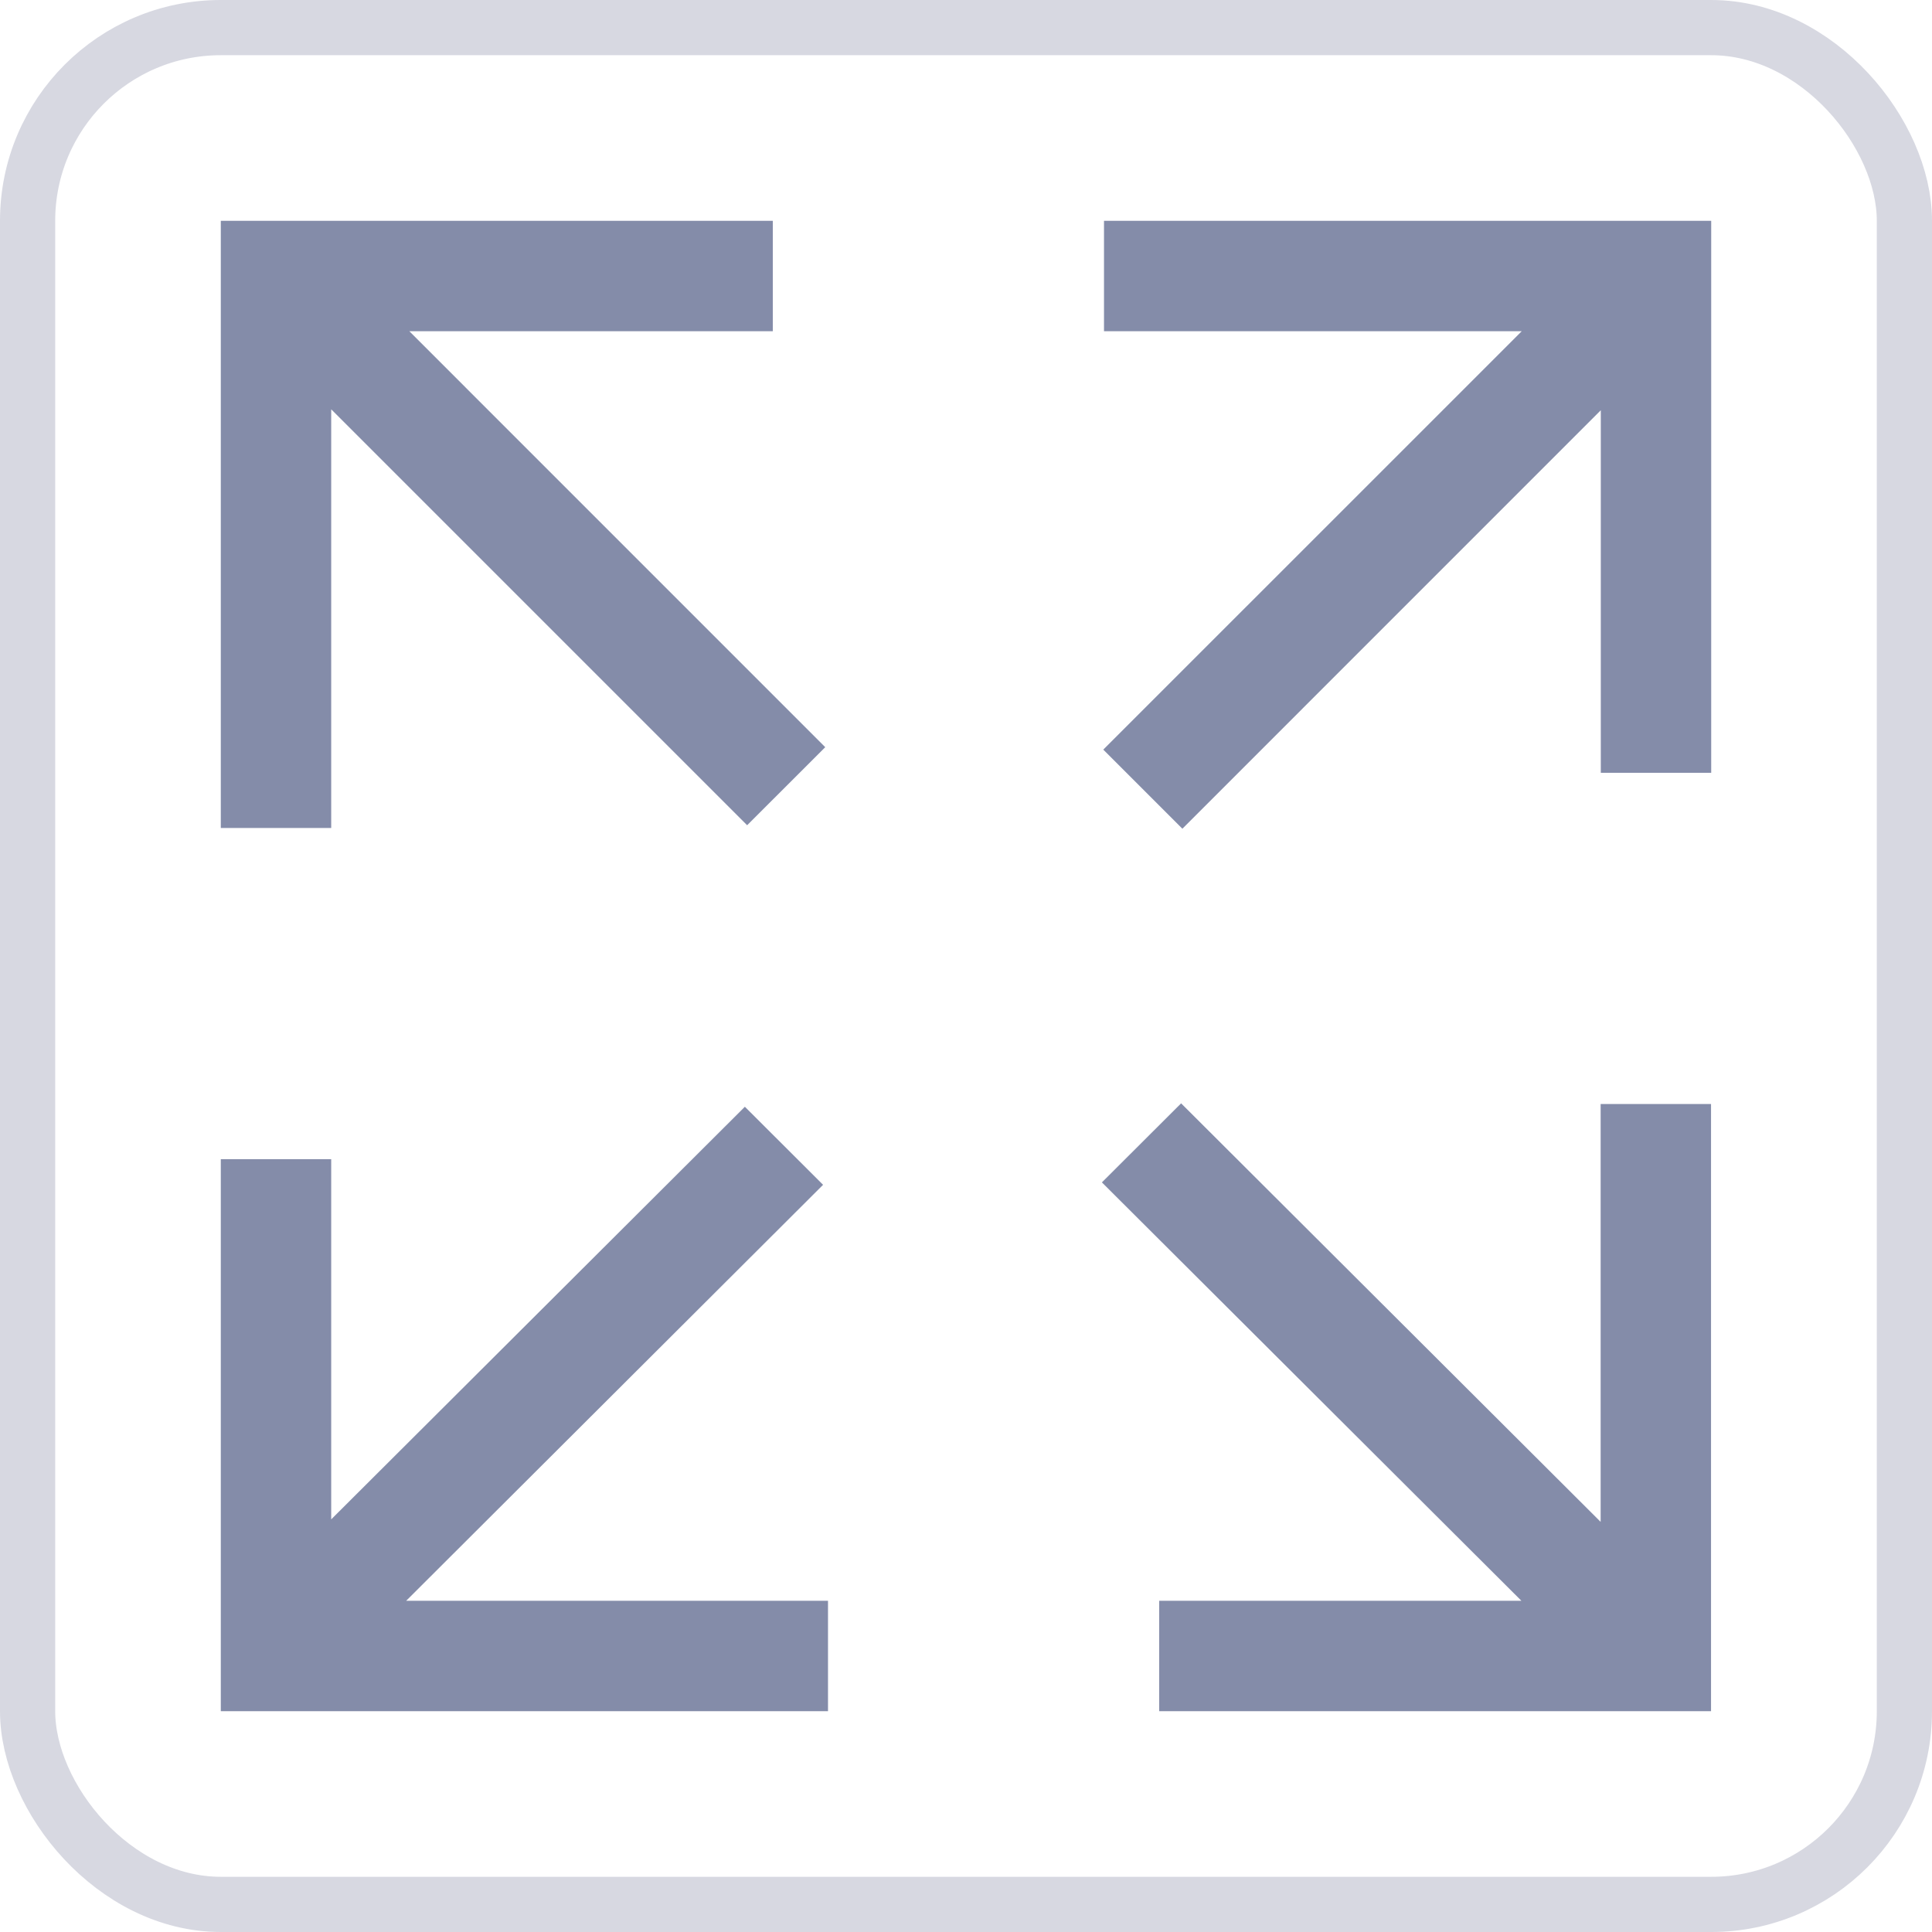 <svg xmlns="http://www.w3.org/2000/svg" width="35" height="35" viewBox="0 0 35 35">
    <g data-name="사각형 863 복사" style="fill:transparent;stroke:#d7d8e1;stroke-linejoin:round">
        <rect width="35" height="35" rx="4" style="stroke:none"/>
        <rect x=".5" y=".5" width="34" height="34" rx="3.5" style="fill:none"/>
    </g>
    <path data-name="사각형 882 복사 3" d="M912 1122v-2h6.562l-7.6-7.58 1.435-1.432 7.6 7.582V1111h2v11zm-16 0h-1v-10h2v6.525l7.494-7.475 1.417 1.414-7.553 7.536H906v2zm14.987-17.42 7.581-7.58H911v-2h11v10h-2v-6.568l-7.58 7.581zM895 1106v-11h10v2h-6.585l7.535 7.536-1.415 1.414-7.535-7.535V1106z" transform="translate(-891 -1091)" style="fill:#505c84;opacity:.702"/>
</svg>
